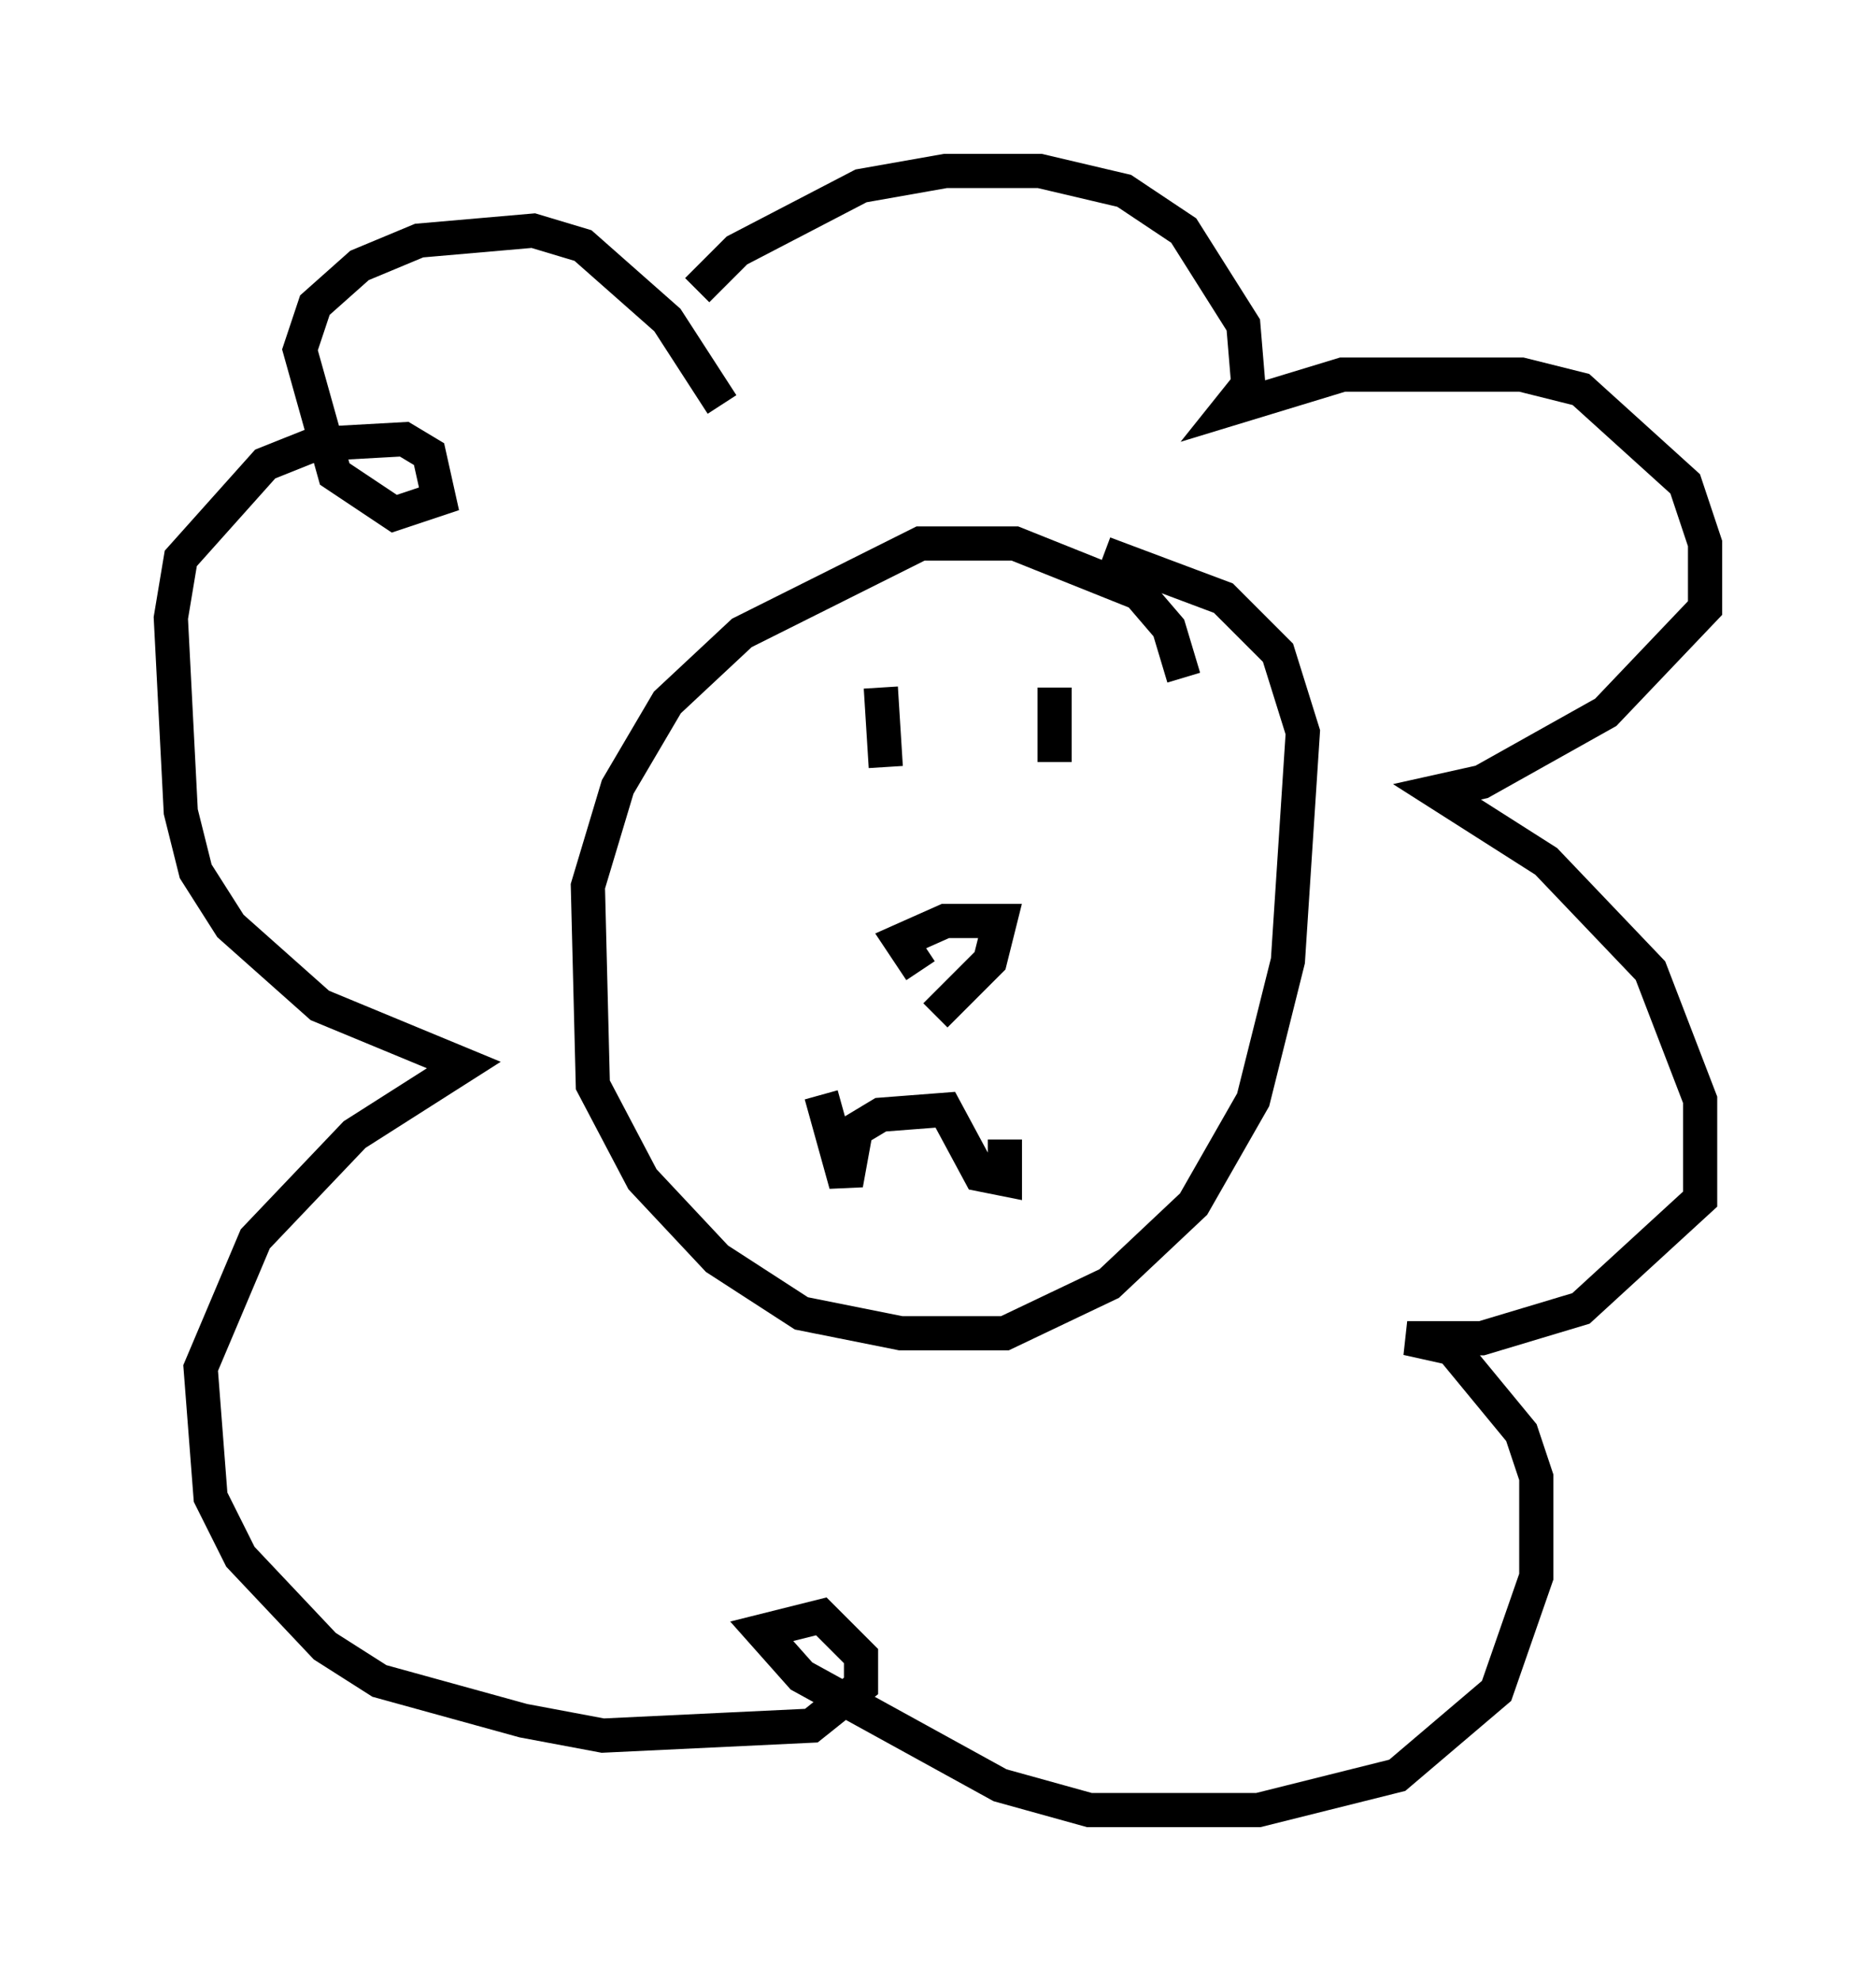 <?xml version="1.0" encoding="utf-8" ?>
<svg baseProfile="full" height="57.933" version="1.1" width="54.883" xmlns="http://www.w3.org/2000/svg" xmlns:ev="http://www.w3.org/2001/xml-events" xmlns:xlink="http://www.w3.org/1999/xlink"><defs /><rect fill="white" height="57.933" width="54.883" x="0" y="0" /><path d="M19.816, 11.536 m0.581, -3.05 l1.162, -1.162 3.631, -1.888 l2.469, -0.436 2.76, 0.0 l2.469, 0.581 1.743, 1.162 l1.743, 2.76 0.145, 1.743 l-0.581, 0.726 3.341, -1.017 l5.229, 0.0 1.743, 0.436 l3.05, 2.76 0.581, 1.743 l0.0, 1.888 -2.905, 3.05 l-3.631, 2.034 -1.307, 0.291 l3.196, 2.034 3.05, 3.196 l1.453, 3.777 0.0, 2.905 l-3.486, 3.196 -2.905, 0.872 l-2.179, 0.0 1.307, 0.291 l2.034, 2.469 0.436, 1.307 l0.0, 2.905 -1.162, 3.341 l-2.905, 2.469 -4.067, 1.017 l-4.939, 0.0 -2.615, -0.726 l-5.81, -3.196 -1.162, -1.307 l1.743, -0.436 1.162, 1.162 l0.0, 0.872 -1.453, 1.162 l-6.101, 0.291 -2.324, -0.436 l-4.212, -1.162 -1.598, -1.017 l-2.469, -2.615 -0.872, -1.743 l-0.291, -3.777 1.598, -3.777 l2.905, -3.05 3.196, -2.034 l-4.212, -1.743 -2.615, -2.324 l-1.017, -1.598 -0.436, -1.743 l-0.291, -5.665 0.291, -1.743 l2.469, -2.76 1.453, -0.581 l2.615, -0.145 0.726, 0.436 l0.291, 1.307 -1.307, 0.436 l-1.743, -1.162 -1.017, -3.631 l0.436, -1.307 1.307, -1.162 l1.743, -0.726 3.341, -0.291 l1.453, 0.436 2.469, 2.179 l1.598, 2.469 m13.508, 7.989 l-0.436, -1.453 -0.872, -1.017 l-3.631, -1.453 -2.76, 0.0 l-5.229, 2.615 -2.179, 2.034 l-1.453, 2.469 -0.872, 2.905 l0.145, 5.81 1.453, 2.76 l2.179, 2.324 2.469, 1.598 l2.905, 0.581 3.05, 0.0 l3.05, -1.453 2.469, -2.324 l1.743, -3.05 1.017, -4.067 l0.436, -6.682 -0.726, -2.324 l-1.598, -1.598 -3.486, -1.307 m-6.536, 3.922 l0.145, 2.324 m4.939, -2.324 l0.0, 2.179 m-3.922, 6.101 l-0.581, -0.872 1.307, -0.581 l1.598, 0.0 -0.291, 1.162 l-1.598, 1.598 m-3.341, 2.324 l0.726, 2.615 0.291, -1.598 l0.726, -0.436 1.888, -0.145 l1.017, 1.888 0.726, 0.145 l0.0, -1.162 " fill="none" stroke="black" stroke-width="1" /></svg>